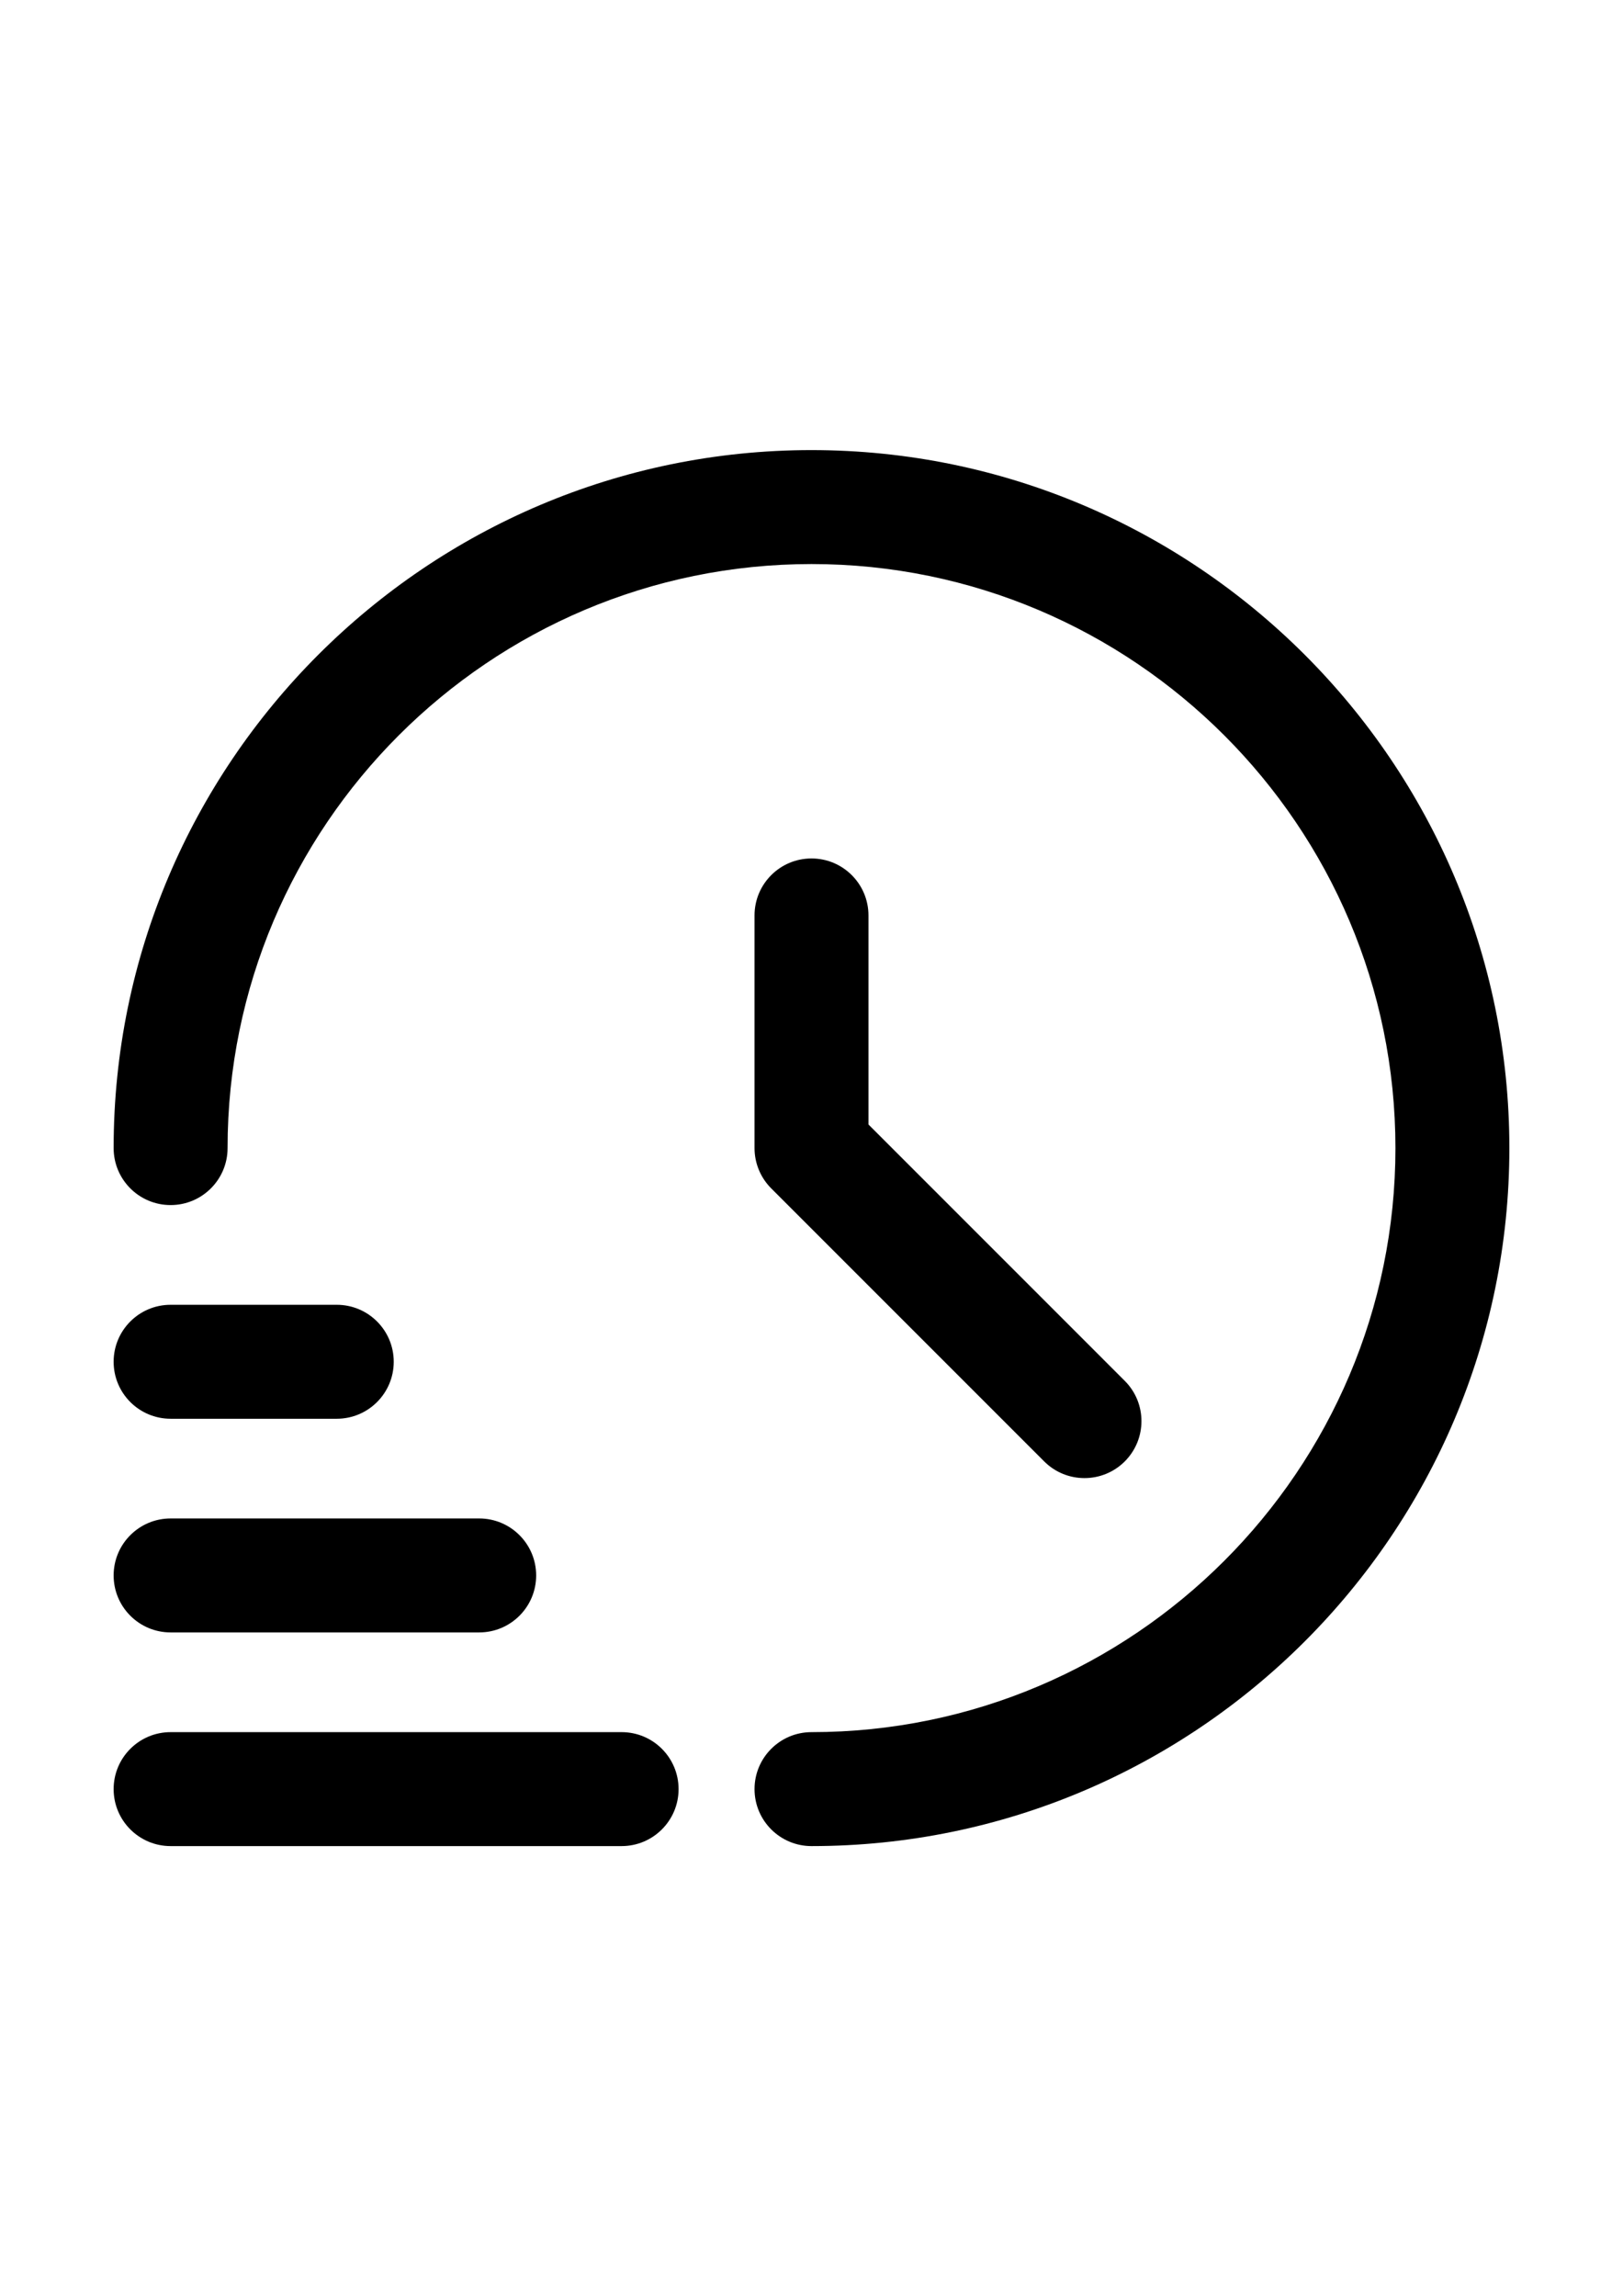 <?xml version="1.0" encoding="UTF-8"?>
<!DOCTYPE svg PUBLIC "-//W3C//DTD SVG 1.1//EN" "http://www.w3.org/Graphics/SVG/1.1/DTD/svg11.dtd">
<!-- Creator: CorelDRAW 2018 (64-Bit) -->
<svg xmlns="http://www.w3.org/2000/svg" xml:space="preserve" width="2480px" height="3508px" version="1.1" style="shape-rendering:geometricPrecision; text-rendering:geometricPrecision; image-rendering:optimizeQuality; fill-rule:evenodd; clip-rule:evenodd"
viewBox="0 0 2480 3507.43"
 xmlns:xlink="http://www.w3.org/1999/xlink">
 <defs>
  <style type="text/css">
   <![CDATA[
    .fil0 {fill:black}
   ]]>
  </style>
 </defs>
 <g id="Слой_x0020_1">
  <g id="_2063215428912">
   <path class="fil0" d="M1240 687.35c-588,0 -1066.36,478.36 -1066.36,1066.36 0,48.08 38.97,87.05 87.05,87.05 48.07,0 87.05,-38.97 87.05,-87.05 0,-491.98 400.28,-892.26 892.26,-892.26 491.98,0 892.26,400.28 892.26,892.26 0,491.99 -400.28,892.27 -892.26,892.27 -48.07,0 -87.05,38.97 -87.05,87.05 0,48.07 38.98,87.05 87.05,87.05 588,0 1066.36,-478.36 1066.36,-1066.37 0,-588 -478.36,-1066.36 -1066.36,-1066.36z"/>
   <path class="fil0" d="M1240 1311.22c-48.07,0 -87.05,38.97 -87.05,87.05l0 355.45c0,23.09 9.18,45.22 25.51,61.56l417.12 417.13c16.97,16.99 39.28,25.48 61.54,25.48 22.26,0 44.57,-8.51 61.55,-25.48 34.01,-34.02 34.01,-89.12 0,-123.11l-391.62 -391.64 0 -319.39c0,-48.07 -38.98,-87.05 -87.05,-87.05l0 0z"/>
   <path class="fil0" d="M949.84 2645.98l-689.15 0c-48.08,0 -87.05,38.97 -87.05,87.05 0,48.07 38.97,87.05 87.05,87.05l689.15 0c48.07,0 87.05,-38.98 87.05,-87.05 0,-48.08 -38.98,-87.05 -87.05,-87.05z"/>
   <path class="fil0" d="M732.22 2319.54l-471.53 0c-48.08,0 -87.05,38.98 -87.05,87.05 0,48.07 38.97,87.05 87.05,87.05l471.53 0c48.07,0 87.05,-38.98 87.05,-87.05 0,-48.07 -38.98,-87.05 -87.05,-87.05z"/>
   <path class="fil0" d="M514.59 1993.1l-253.9 0c-48.08,0 -87.05,38.98 -87.05,87.05 0,48.08 38.97,87.05 87.05,87.05l253.9 0c48.07,0 87.05,-38.97 87.05,-87.05 0,-48.07 -38.98,-87.05 -87.05,-87.05z"/>
  </g>
 </g>
</svg>
